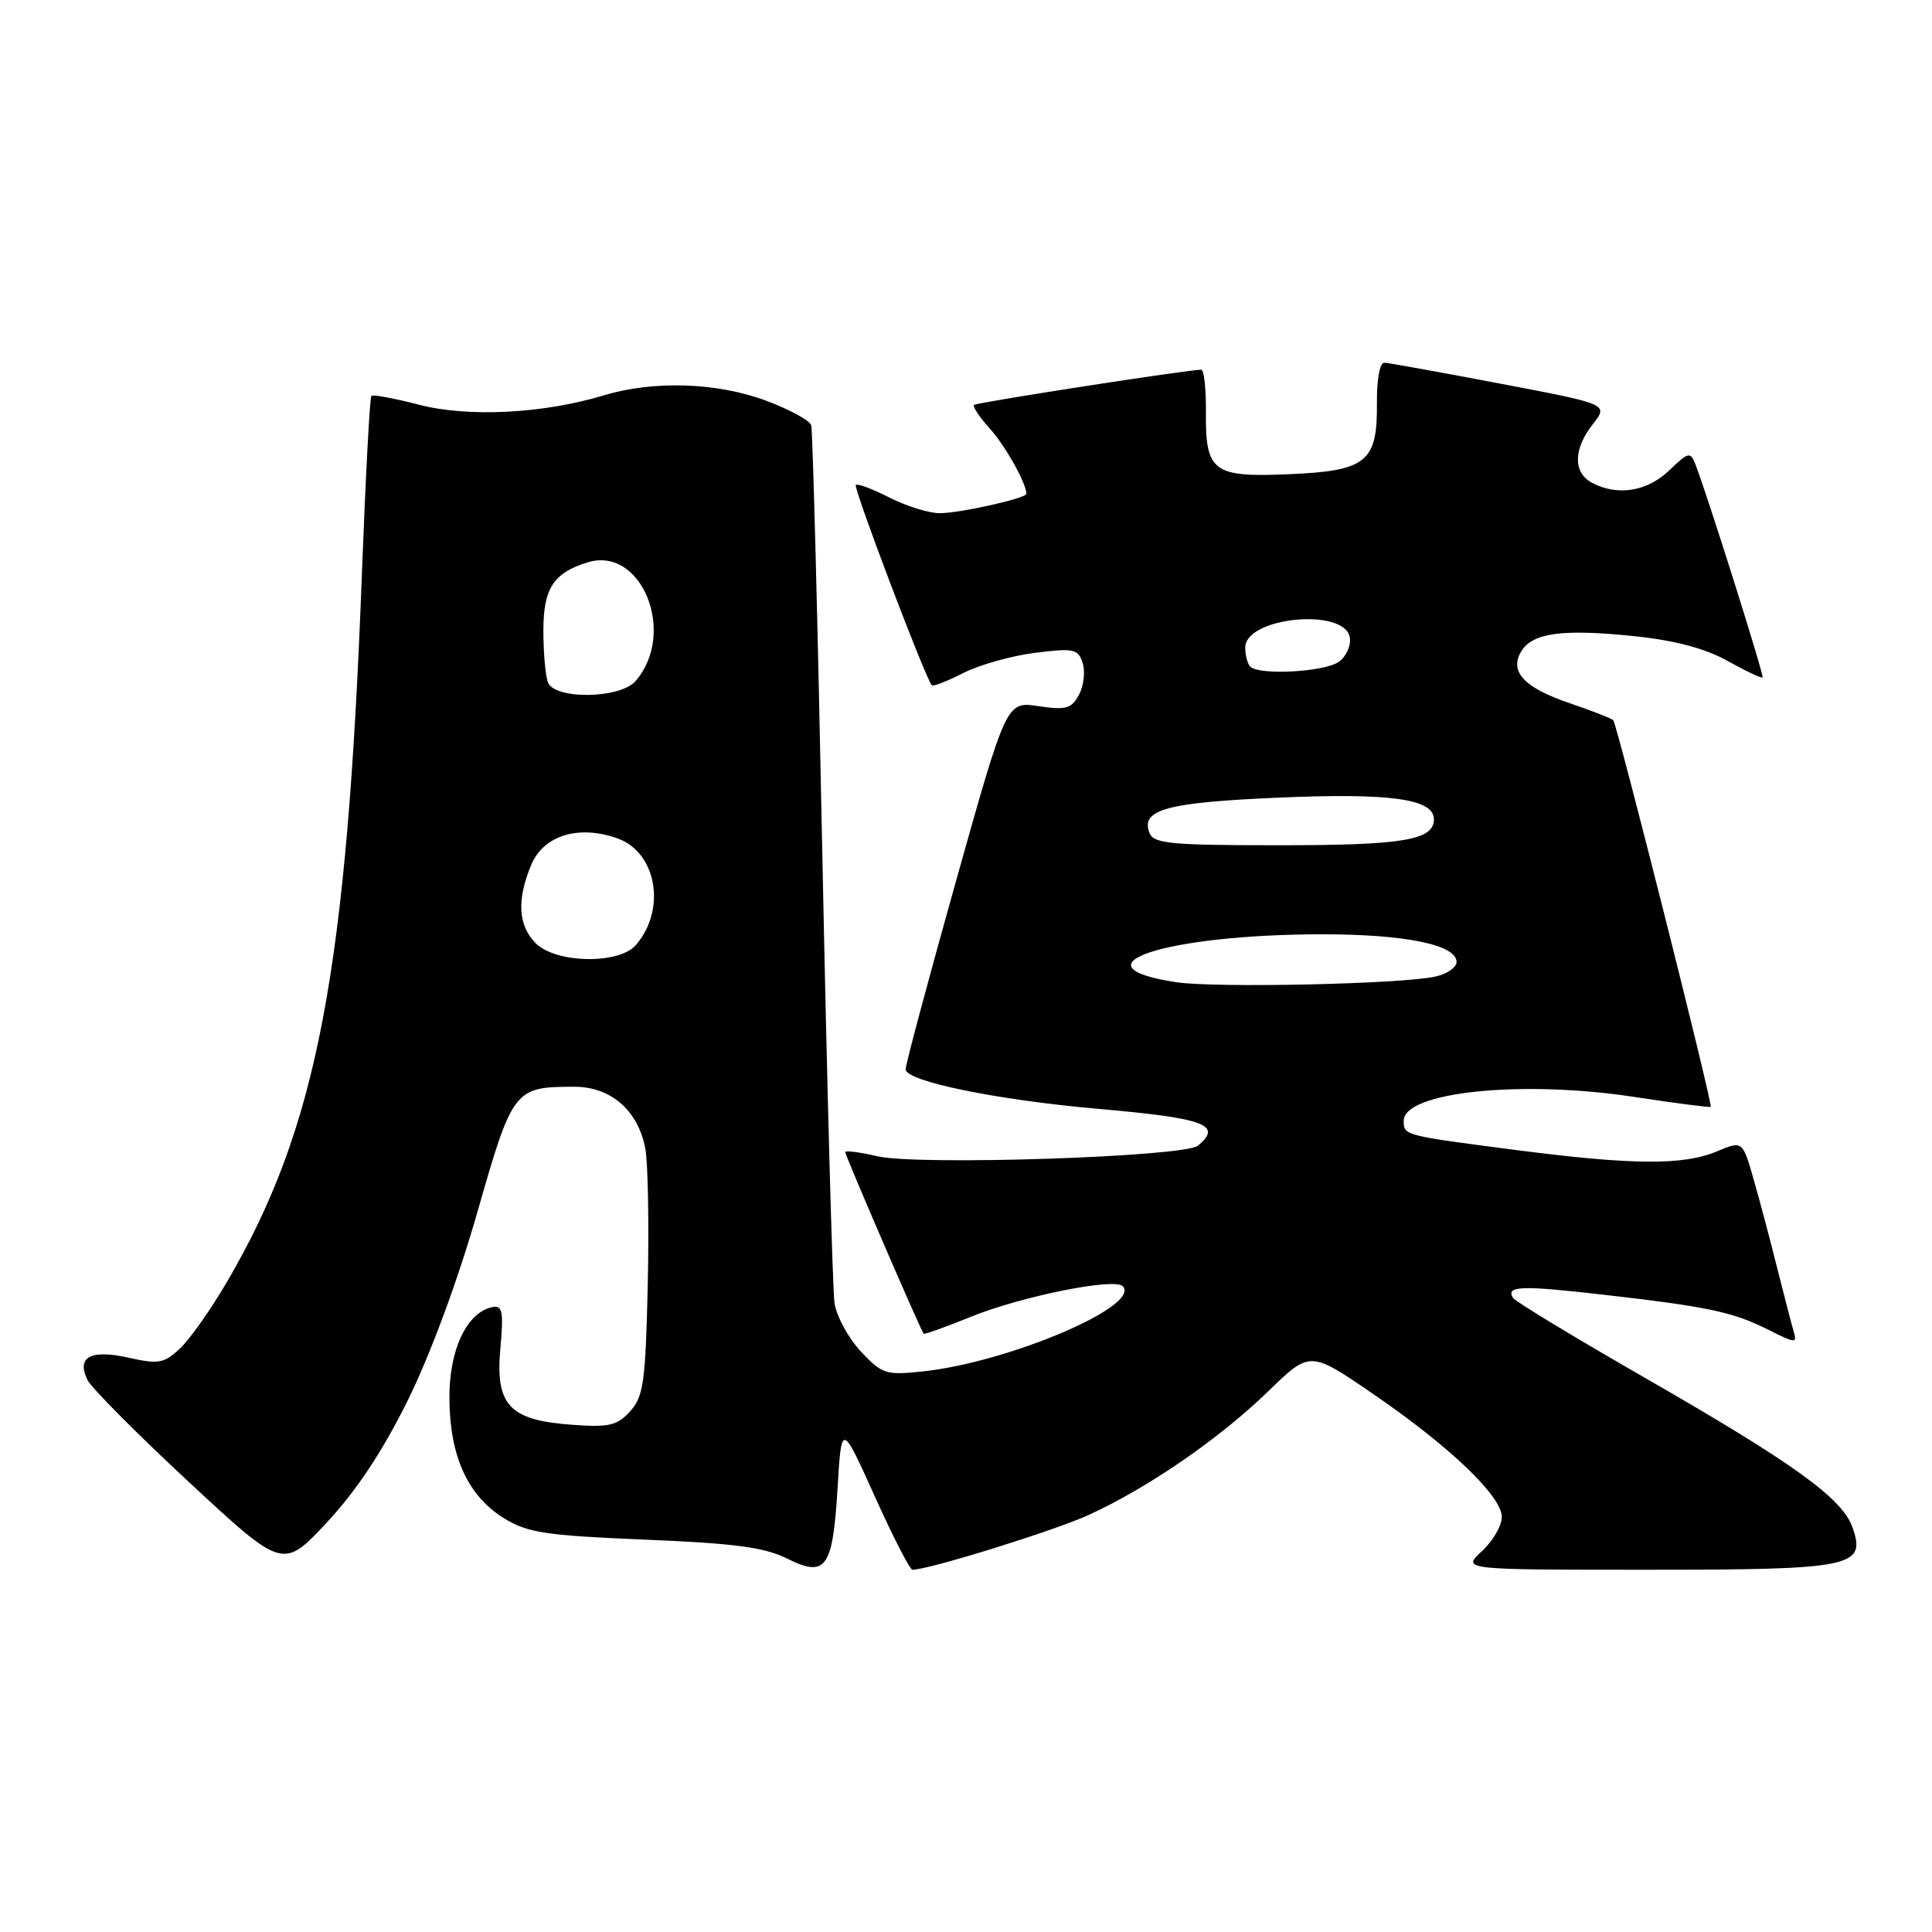 <?xml version="1.0" encoding="UTF-8" standalone="no"?>
<!DOCTYPE svg PUBLIC "-//W3C//DTD SVG 1.1//EN" "http://www.w3.org/Graphics/SVG/1.1/DTD/svg11.dtd" >
<svg xmlns="http://www.w3.org/2000/svg" xmlns:xlink="http://www.w3.org/1999/xlink" version="1.1" viewBox="0 0 256 256">
 <g >
 <path fill="currentColor"
d=" M 54.06 185.50 C 57.03 179.48 60.69 169.58 63.25 160.63 C 67.92 144.28 68.13 144.00 76.11 144.00 C 80.95 144.00 84.56 147.15 85.51 152.20 C 85.86 154.09 86.01 162.19 85.83 170.21 C 85.54 183.12 85.27 185.05 83.50 187.00 C 81.78 188.90 80.71 189.15 75.79 188.79 C 67.49 188.19 65.62 186.20 66.30 178.69 C 66.74 173.80 66.58 172.94 65.27 173.19 C 61.85 173.87 59.50 178.86 59.55 185.33 C 59.60 193.00 61.99 198.21 66.79 201.18 C 69.90 203.10 72.28 203.46 85.43 204.01 C 97.27 204.49 101.31 205.03 104.26 206.50 C 109.44 209.09 110.34 207.84 110.98 197.22 C 111.50 188.50 111.50 188.50 115.90 198.25 C 118.31 203.61 120.57 208.00 120.90 208.00 C 123.06 208.00 139.72 202.82 144.30 200.72 C 152.16 197.12 161.59 190.62 168.04 184.36 C 173.58 178.98 173.58 178.98 181.85 184.64 C 192.06 191.62 199.00 198.25 199.00 201.01 C 199.00 202.16 197.81 204.20 196.35 205.55 C 193.71 208.00 193.71 208.00 218.16 208.00 C 245.54 208.00 247.31 207.63 245.46 202.38 C 244.11 198.52 237.62 193.86 217.86 182.51 C 208.59 177.19 200.78 172.45 200.49 171.99 C 199.49 170.37 201.55 170.30 212.50 171.56 C 226.42 173.16 229.59 173.83 234.34 176.21 C 237.99 178.04 238.15 178.04 237.64 176.32 C 237.35 175.32 236.38 171.57 235.48 168.00 C 234.59 164.43 233.20 159.17 232.38 156.32 C 230.90 151.14 230.90 151.14 227.48 152.57 C 223.04 154.43 216.37 154.38 201.00 152.40 C 185.96 150.45 186.00 150.46 186.00 148.51 C 186.00 144.69 201.57 143.07 216.49 145.34 C 221.98 146.18 226.57 146.77 226.68 146.66 C 226.98 146.35 214.27 95.94 213.76 95.43 C 213.52 95.19 210.91 94.17 207.97 93.17 C 201.90 91.11 199.92 88.94 201.61 86.25 C 203.13 83.84 207.11 83.32 216.50 84.29 C 221.93 84.85 225.91 85.91 228.90 87.57 C 231.32 88.92 233.41 89.91 233.55 89.76 C 233.77 89.52 226.34 65.92 224.66 61.55 C 223.99 59.81 223.74 59.87 221.17 62.34 C 218.24 65.14 214.30 65.77 210.93 63.96 C 208.42 62.62 208.47 59.48 211.07 56.19 C 213.13 53.56 213.13 53.56 198.82 50.84 C 190.94 49.34 184.03 48.09 183.45 48.06 C 182.83 48.02 182.42 50.24 182.45 53.46 C 182.52 61.25 181.06 62.41 170.67 62.84 C 160.69 63.26 159.71 62.51 159.79 54.49 C 159.81 51.47 159.54 48.99 159.17 48.99 C 157.59 48.96 129.46 53.32 129.07 53.65 C 128.84 53.85 129.77 55.25 131.13 56.76 C 133.18 59.01 136.00 64.04 136.00 65.43 C 136.00 66.03 127.19 68.00 124.52 68.00 C 123.09 68.00 120.09 67.07 117.86 65.93 C 115.63 64.79 113.62 64.04 113.40 64.26 C 113.04 64.63 122.66 89.99 123.47 90.80 C 123.65 90.99 125.54 90.25 127.66 89.17 C 129.79 88.09 134.06 86.89 137.16 86.50 C 142.30 85.86 142.86 85.98 143.46 87.86 C 143.82 89.00 143.60 90.89 142.97 92.06 C 141.98 93.91 141.25 94.11 137.59 93.57 C 133.36 92.93 133.36 92.93 126.68 116.73 C 123.01 129.81 120.00 141.05 120.00 141.69 C 120.00 143.27 132.05 145.75 145.54 146.93 C 159.68 148.17 162.05 149.05 158.73 151.81 C 156.93 153.30 121.60 154.46 116.25 153.21 C 113.91 152.66 112.00 152.42 112.00 152.66 C 112.00 153.14 122.02 176.34 122.39 176.72 C 122.51 176.84 125.28 175.85 128.55 174.52 C 135.24 171.79 147.62 169.29 148.76 170.42 C 151.32 172.99 133.71 180.50 122.28 181.72 C 117.37 182.24 116.88 182.08 114.06 179.07 C 112.41 177.30 110.85 174.43 110.58 172.68 C 110.32 170.93 109.59 144.30 108.97 113.50 C 108.36 82.70 107.69 56.98 107.49 56.35 C 107.30 55.71 104.61 54.25 101.53 53.10 C 95.03 50.67 86.59 50.39 80.00 52.39 C 71.97 54.82 62.00 55.32 55.49 53.62 C 52.24 52.78 49.41 52.25 49.21 52.46 C 49.00 52.67 48.44 63.21 47.96 75.88 C 45.98 128.79 42.06 149.38 30.09 169.83 C 27.95 173.50 25.13 177.49 23.83 178.70 C 21.74 180.66 21.00 180.79 17.08 179.91 C 12.02 178.77 10.11 179.79 11.58 182.84 C 12.09 183.88 18.12 189.96 25.00 196.35 C 37.50 207.96 37.50 207.96 43.31 201.73 C 47.23 197.53 50.73 192.25 54.06 185.50 Z  M 155.79 130.14 C 141.75 127.97 154.46 123.81 175.17 123.80 C 186.19 123.79 193.00 125.19 193.00 127.46 C 193.00 128.18 191.76 129.05 190.25 129.39 C 185.83 130.40 160.94 130.94 155.79 130.14 Z  M 71.00 125.00 C 68.65 122.65 68.45 119.24 70.39 114.60 C 72.02 110.70 76.62 109.27 81.77 111.07 C 87.02 112.90 88.35 120.55 84.23 125.25 C 81.98 127.81 73.65 127.65 71.00 125.00 Z  M 152.31 110.36 C 151.12 107.27 154.56 106.33 169.42 105.69 C 184.24 105.05 190.00 105.85 190.00 108.56 C 190.00 111.32 185.96 112.00 169.53 112.00 C 155.06 112.00 152.86 111.79 152.31 110.36 Z  M 72.61 90.42 C 72.27 89.55 72.00 86.47 72.00 83.57 C 72.00 77.96 73.34 75.90 77.87 74.51 C 85.04 72.32 89.71 83.92 84.21 90.25 C 82.17 92.60 73.49 92.72 72.61 90.42 Z  M 165.67 88.33 C 165.30 87.97 165.00 86.83 165.00 85.81 C 165.00 81.78 178.10 80.48 178.85 84.43 C 179.05 85.50 178.41 86.96 177.42 87.68 C 175.56 89.04 166.85 89.52 165.67 88.33 Z "/>
</g>
</svg>